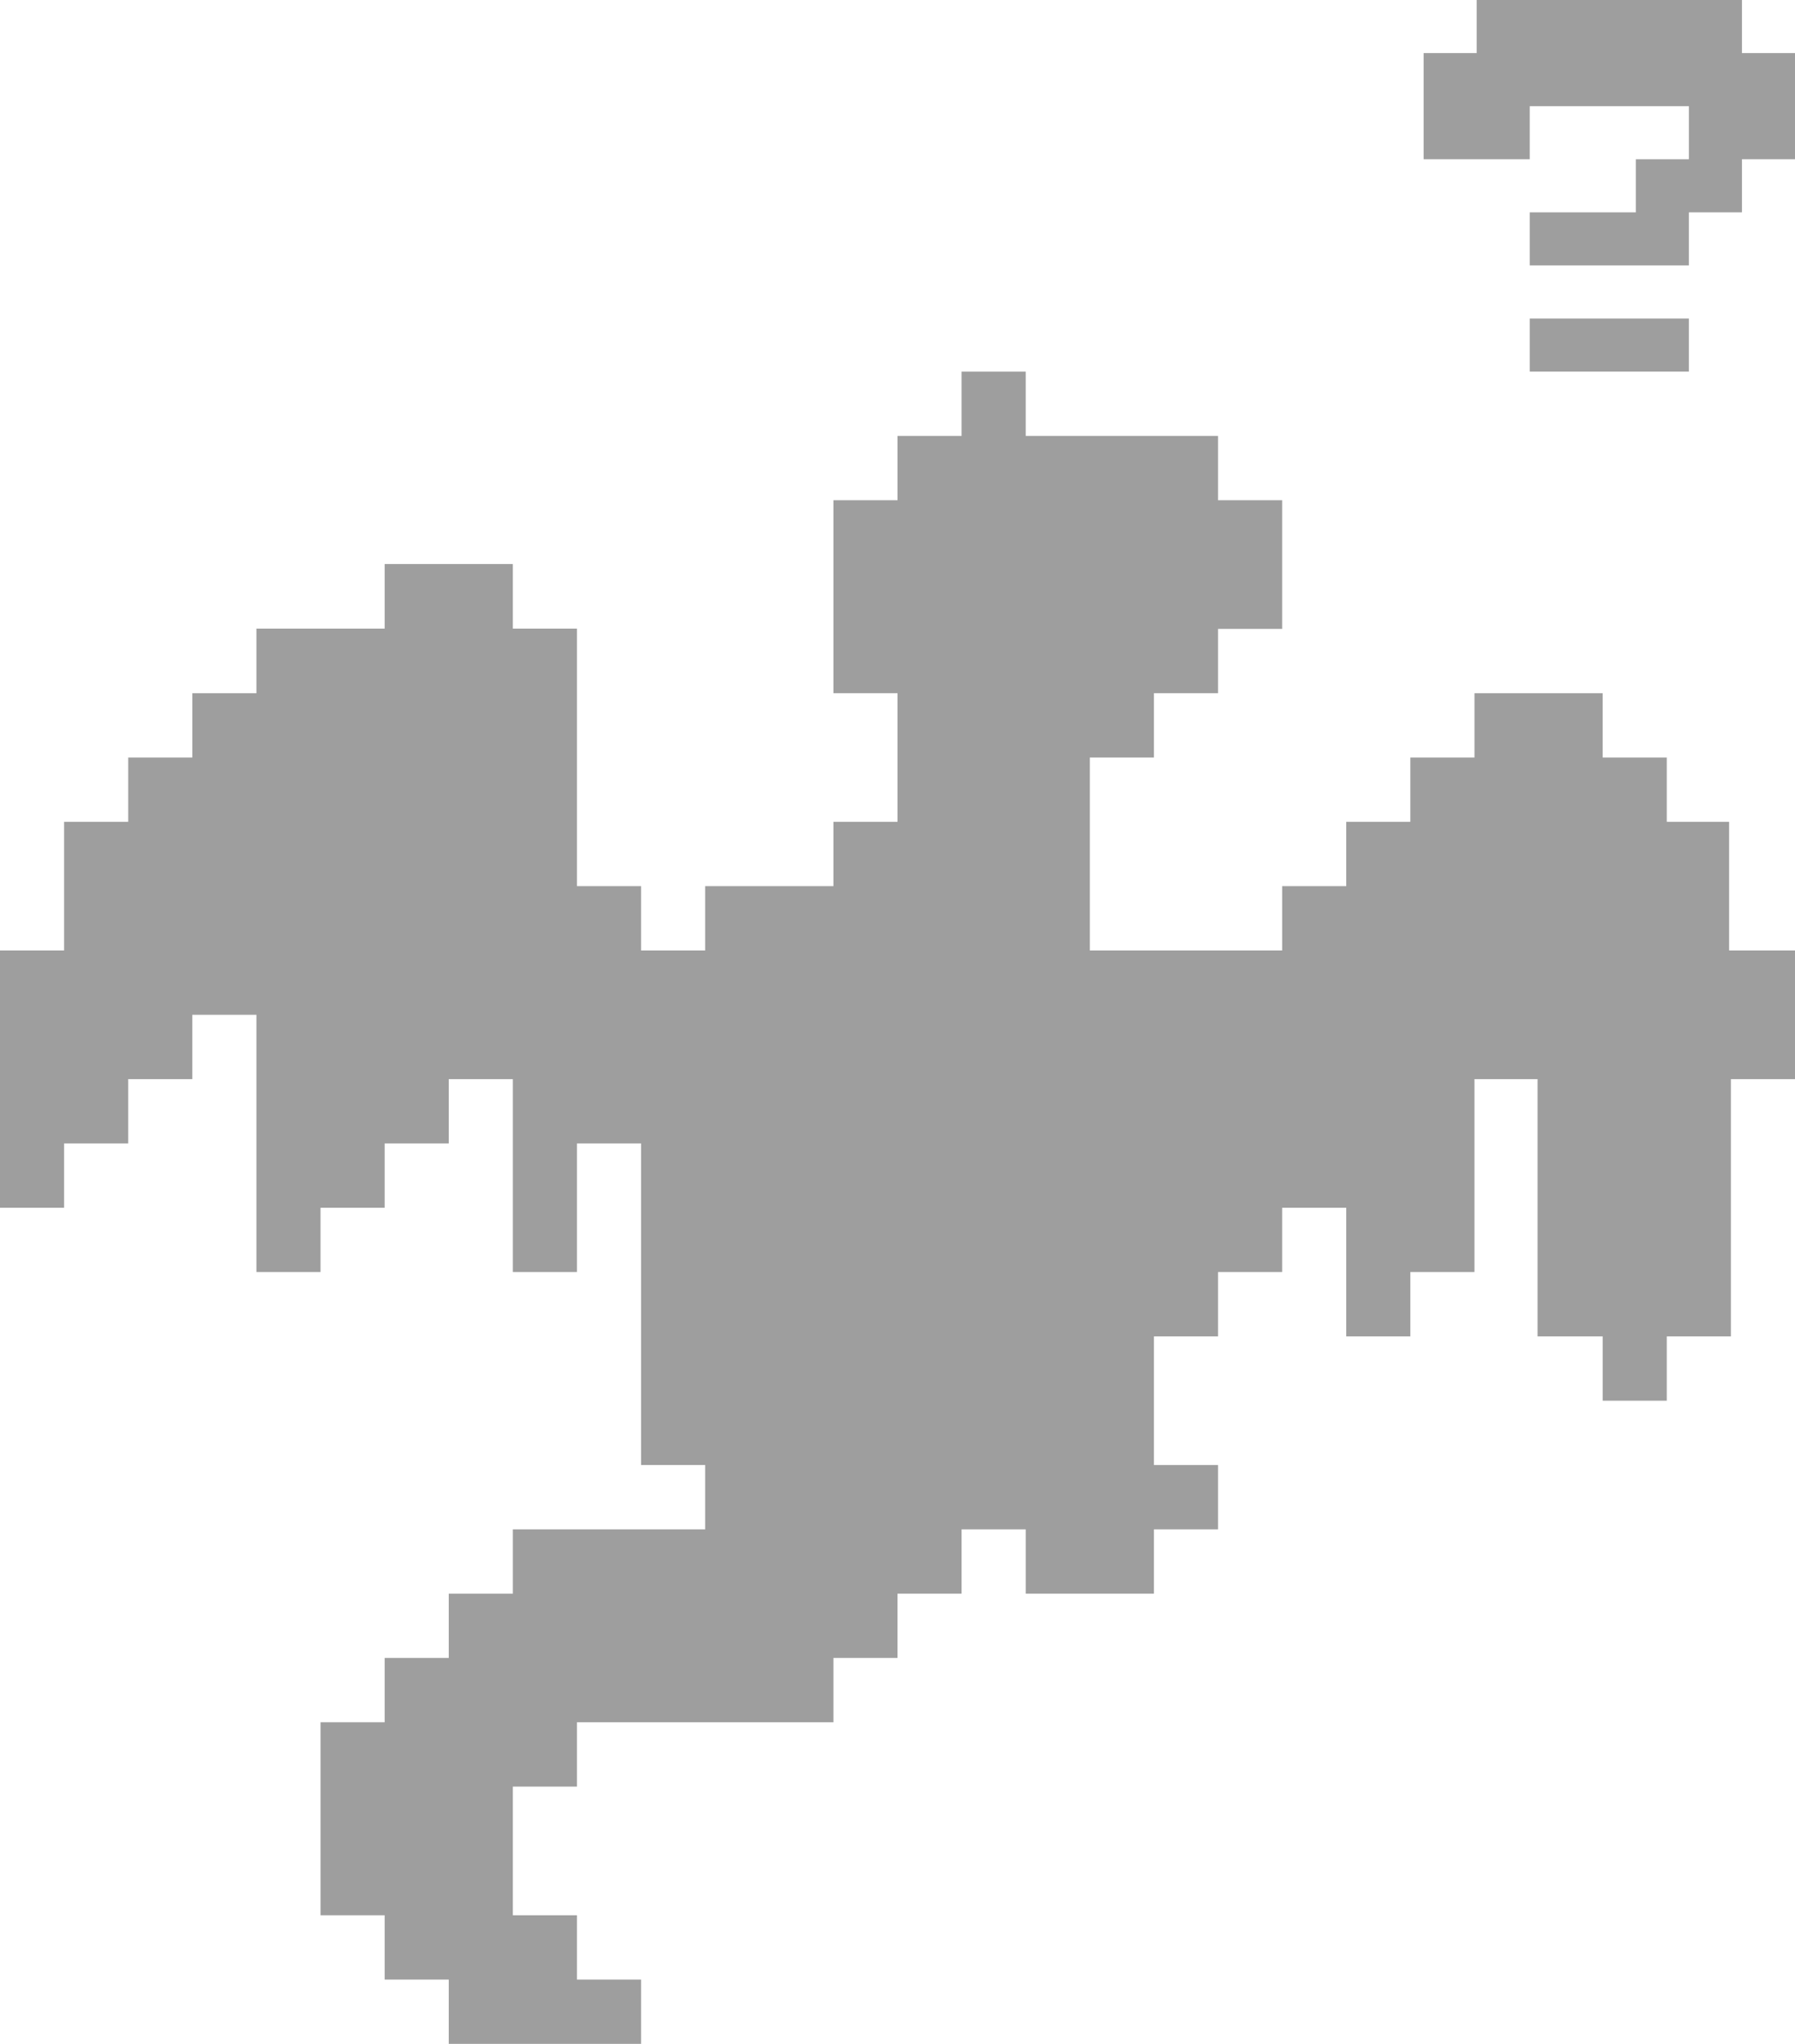 <svg width="58" height="66" viewBox="0 0 58 66" fill="none" xmlns="http://www.w3.org/2000/svg">
<path d="M55.871 30.692V28.615V26.538H53.857V24.462H51.786V22.385H47.643V24.462H45.571V26.538H43.5V28.615H41.429V30.692H35.214V28.615V26.538V24.462H37.286V22.385H39.357V20.308H41.429V16.154H39.357V14.077H33.143V12H31.071V14.077H29V16.154H26.929V20.308V22.385H29V24.462V26.538H26.929V28.615H22.786V30.692H20.714V28.615H18.643V26.538V24.462V22.385V20.299H16.571V18.214H12.429V20.299H8.286V22.385H6.214V24.462H4.143V26.538H2.071V28.615V30.692H0V32.769V34.846V36.923V39H2.071V36.923H4.143V34.846H6.214V32.769H8.286V34.846V36.923V39V41.077H10.357V39H12.429V36.923H14.5V34.846H16.571V41.077H18.643V36.923H20.714V39V41.077V43.154V47.308H22.786V49.385H16.571V51.462H14.5V53.538H12.429V55.615H10.357V57.692V61.846H12.429V63.923H14.5V66H20.714V63.923H18.643V61.846H16.571V57.692H18.643V55.615H26.929V53.538H29V51.462H31.071V49.385H33.143V51.462H37.286V49.385H39.357V47.308H37.286V43.154H39.357V41.077H41.429V39H43.5V41.077V43.154H45.571V41.077H47.643V39V36.923V34.846H49.681V43.154H51.786V45.231H53.857V43.154H55.929V34.846H58V32.769V30.692H55.871Z" fill="#9E9E9E"/>
<path d="M49.429 8.571V6.857H52.857V5.143H54.571V3.429H49.429V5.143H46V1.714H47.714V0H56.286V1.714H58V5.143H56.286V6.857H54.571V8.571H49.429ZM49.429 12V10.286H54.571V12H49.429Z" fill="#9E9E9E"/>
</svg>
